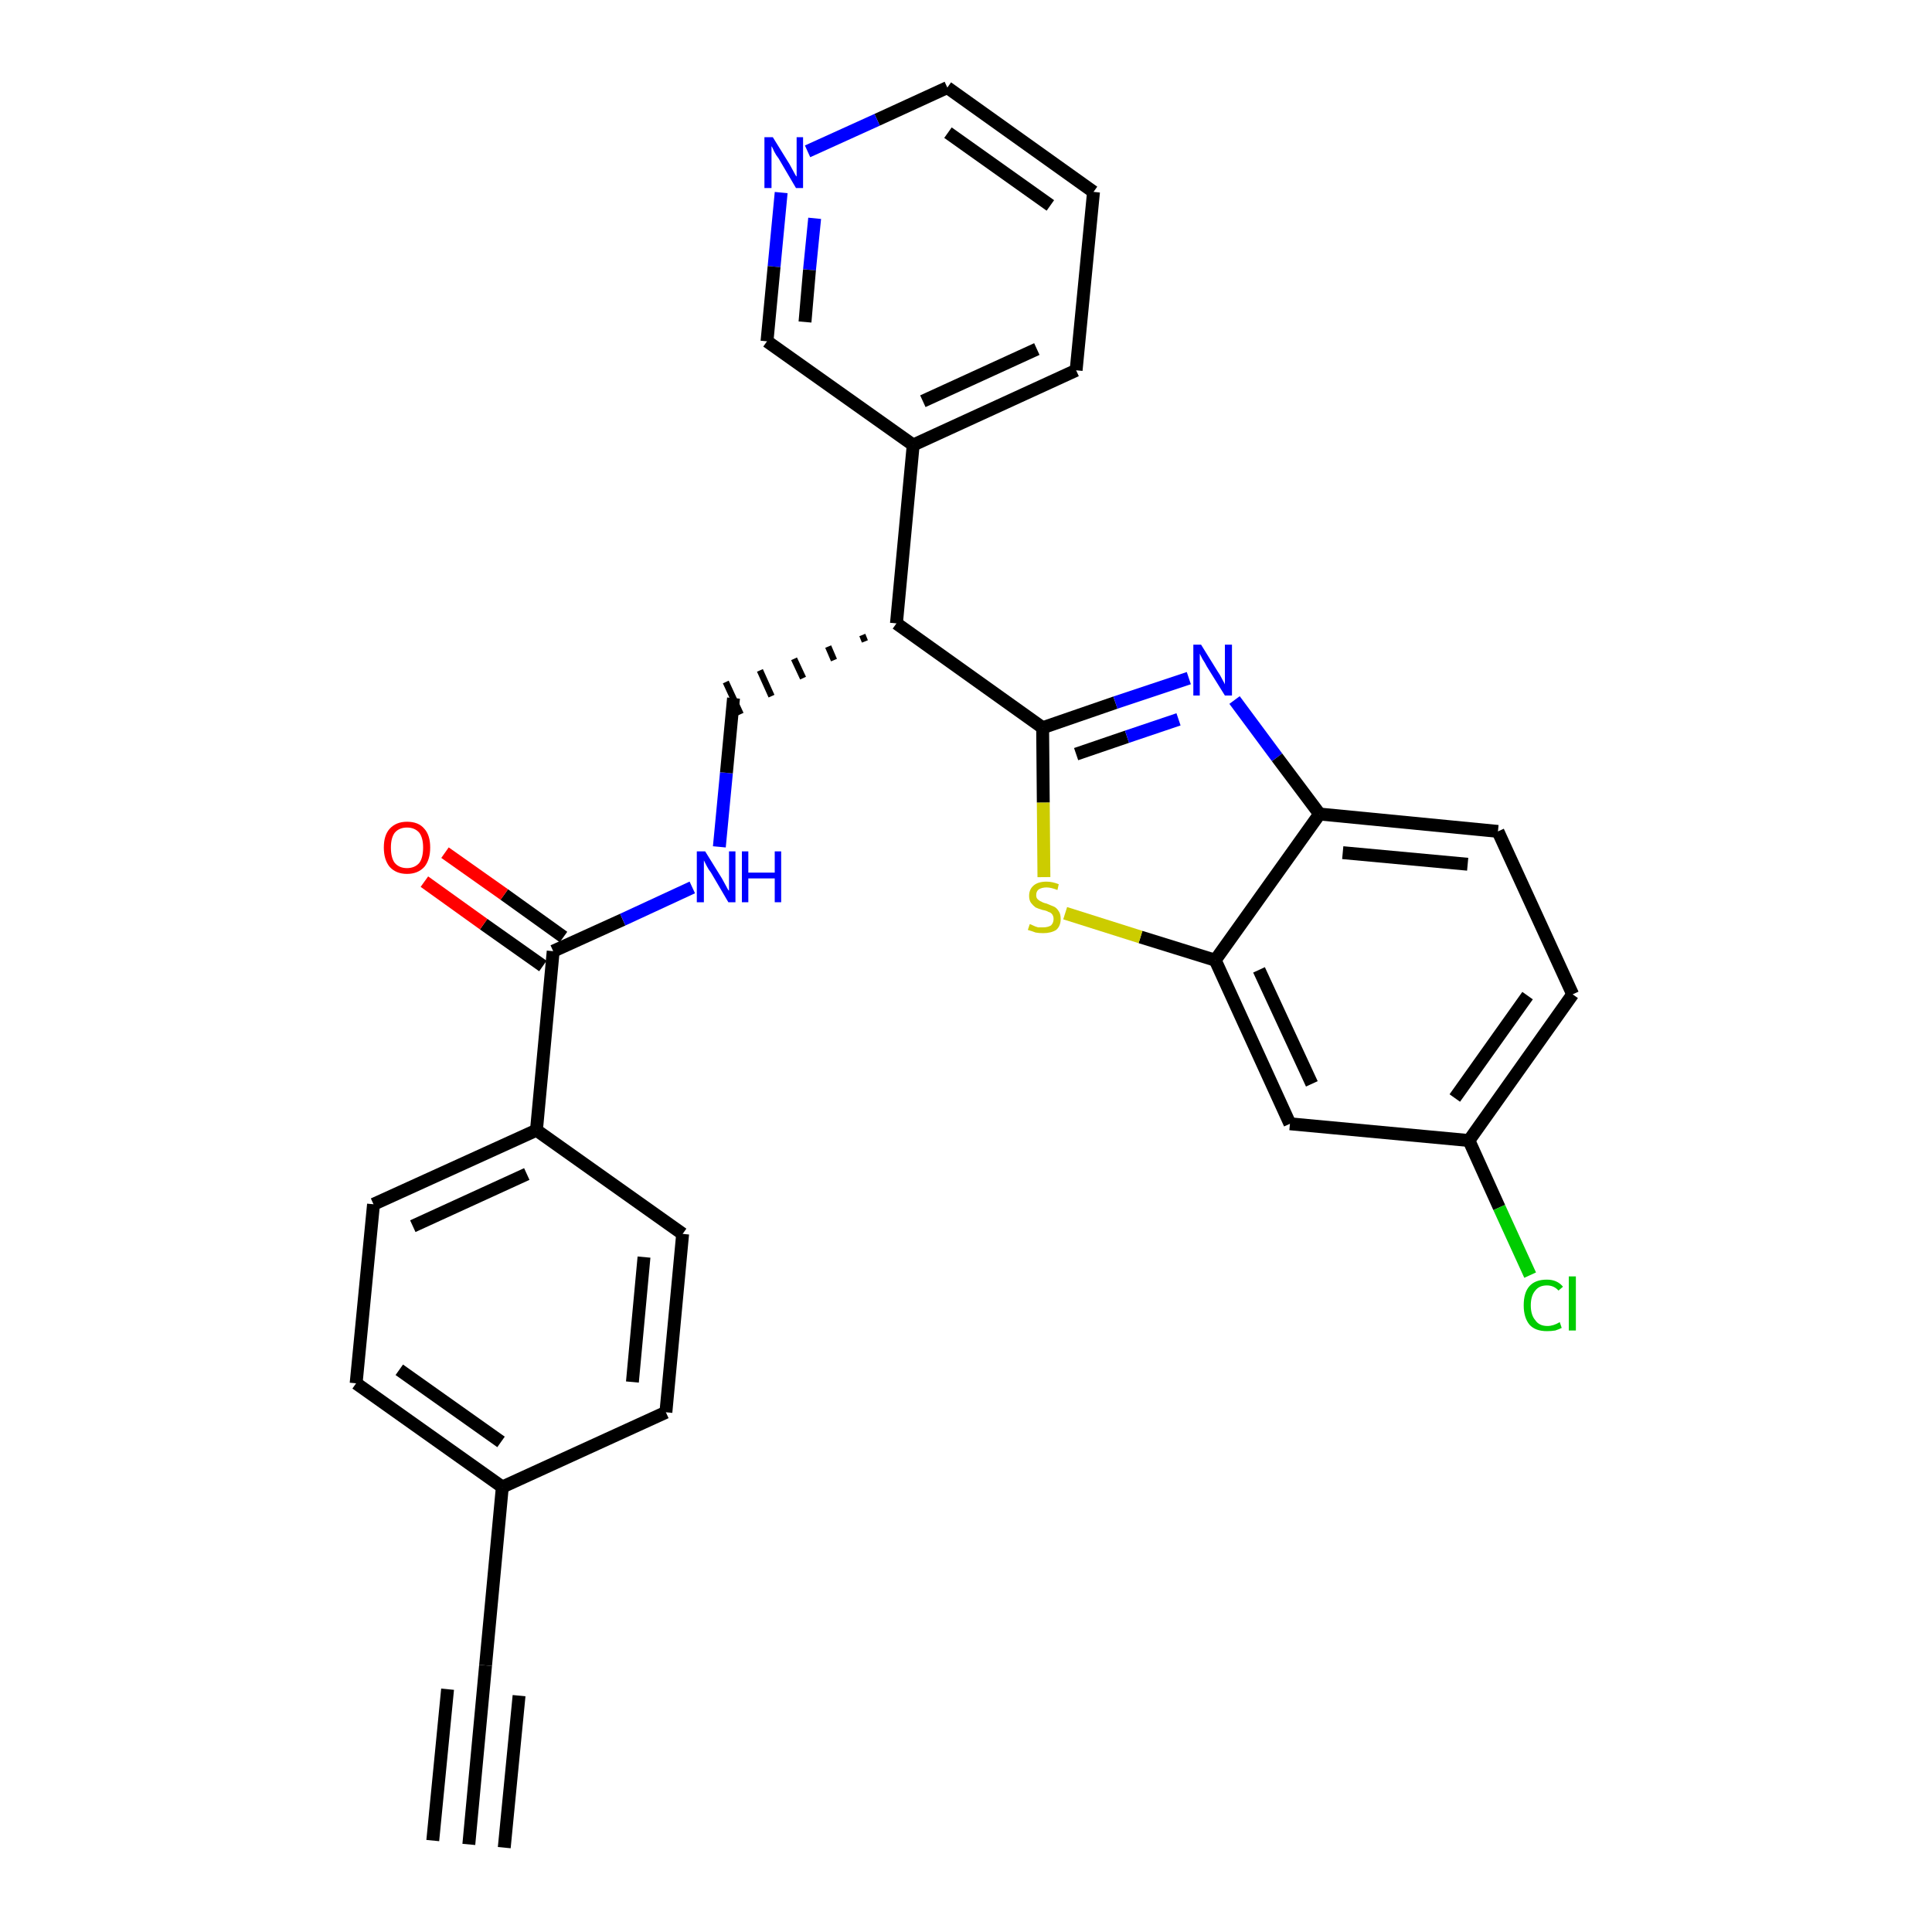 <?xml version='1.0' encoding='iso-8859-1'?>
<svg version='1.1' baseProfile='full'
              xmlns='http://www.w3.org/2000/svg'
                      xmlns:rdkit='http://www.rdkit.org/xml'
                      xmlns:xlink='http://www.w3.org/1999/xlink'
                  xml:space='preserve'
width='300px' height='300px' viewBox='0 0 300 300'>
<!-- END OF HEADER -->
<path class='bond-0 atom-0 atom-1' d='M 72.8,286.4 L 75.4,258.6' style='fill:none;fill-rule:evenodd;stroke:#000000;stroke-width:2.0px;stroke-linecap:butt;stroke-linejoin:miter;stroke-opacity:1' />
<path class='bond-0 atom-0 atom-1' d='M 78.3,286.9 L 80.6,263.3' style='fill:none;fill-rule:evenodd;stroke:#000000;stroke-width:2.0px;stroke-linecap:butt;stroke-linejoin:miter;stroke-opacity:1' />
<path class='bond-0 atom-0 atom-1' d='M 67.2,285.8 L 69.5,262.3' style='fill:none;fill-rule:evenodd;stroke:#000000;stroke-width:2.0px;stroke-linecap:butt;stroke-linejoin:miter;stroke-opacity:1' />
<path class='bond-1 atom-1 atom-2' d='M 75.4,258.6 L 78.0,230.9' style='fill:none;fill-rule:evenodd;stroke:#000000;stroke-width:2.0px;stroke-linecap:butt;stroke-linejoin:miter;stroke-opacity:1' />
<path class='bond-2 atom-2 atom-3' d='M 78.0,230.9 L 55.3,214.8' style='fill:none;fill-rule:evenodd;stroke:#000000;stroke-width:2.0px;stroke-linecap:butt;stroke-linejoin:miter;stroke-opacity:1' />
<path class='bond-2 atom-2 atom-3' d='M 77.8,223.9 L 62.0,212.7' style='fill:none;fill-rule:evenodd;stroke:#000000;stroke-width:2.0px;stroke-linecap:butt;stroke-linejoin:miter;stroke-opacity:1' />
<path class='bond-28 atom-28 atom-2' d='M 103.4,219.3 L 78.0,230.9' style='fill:none;fill-rule:evenodd;stroke:#000000;stroke-width:2.0px;stroke-linecap:butt;stroke-linejoin:miter;stroke-opacity:1' />
<path class='bond-3 atom-3 atom-4' d='M 55.3,214.8 L 58.0,187.0' style='fill:none;fill-rule:evenodd;stroke:#000000;stroke-width:2.0px;stroke-linecap:butt;stroke-linejoin:miter;stroke-opacity:1' />
<path class='bond-4 atom-4 atom-5' d='M 58.0,187.0 L 83.3,175.5' style='fill:none;fill-rule:evenodd;stroke:#000000;stroke-width:2.0px;stroke-linecap:butt;stroke-linejoin:miter;stroke-opacity:1' />
<path class='bond-4 atom-4 atom-5' d='M 64.1,190.4 L 81.8,182.3' style='fill:none;fill-rule:evenodd;stroke:#000000;stroke-width:2.0px;stroke-linecap:butt;stroke-linejoin:miter;stroke-opacity:1' />
<path class='bond-5 atom-5 atom-6' d='M 83.3,175.5 L 85.9,147.7' style='fill:none;fill-rule:evenodd;stroke:#000000;stroke-width:2.0px;stroke-linecap:butt;stroke-linejoin:miter;stroke-opacity:1' />
<path class='bond-26 atom-5 atom-27' d='M 83.3,175.5 L 106.0,191.6' style='fill:none;fill-rule:evenodd;stroke:#000000;stroke-width:2.0px;stroke-linecap:butt;stroke-linejoin:miter;stroke-opacity:1' />
<path class='bond-6 atom-6 atom-7' d='M 87.5,145.5 L 78.3,138.9' style='fill:none;fill-rule:evenodd;stroke:#000000;stroke-width:2.0px;stroke-linecap:butt;stroke-linejoin:miter;stroke-opacity:1' />
<path class='bond-6 atom-6 atom-7' d='M 78.3,138.9 L 69.1,132.4' style='fill:none;fill-rule:evenodd;stroke:#FF0000;stroke-width:2.0px;stroke-linecap:butt;stroke-linejoin:miter;stroke-opacity:1' />
<path class='bond-6 atom-6 atom-7' d='M 84.3,150.0 L 75.1,143.5' style='fill:none;fill-rule:evenodd;stroke:#000000;stroke-width:2.0px;stroke-linecap:butt;stroke-linejoin:miter;stroke-opacity:1' />
<path class='bond-6 atom-6 atom-7' d='M 75.1,143.5 L 65.9,136.9' style='fill:none;fill-rule:evenodd;stroke:#FF0000;stroke-width:2.0px;stroke-linecap:butt;stroke-linejoin:miter;stroke-opacity:1' />
<path class='bond-7 atom-6 atom-8' d='M 85.9,147.7 L 96.7,142.8' style='fill:none;fill-rule:evenodd;stroke:#000000;stroke-width:2.0px;stroke-linecap:butt;stroke-linejoin:miter;stroke-opacity:1' />
<path class='bond-7 atom-6 atom-8' d='M 96.7,142.8 L 107.5,137.8' style='fill:none;fill-rule:evenodd;stroke:#0000FF;stroke-width:2.0px;stroke-linecap:butt;stroke-linejoin:miter;stroke-opacity:1' />
<path class='bond-8 atom-8 atom-9' d='M 111.7,131.5 L 112.8,120.0' style='fill:none;fill-rule:evenodd;stroke:#0000FF;stroke-width:2.0px;stroke-linecap:butt;stroke-linejoin:miter;stroke-opacity:1' />
<path class='bond-8 atom-8 atom-9' d='M 112.8,120.0 L 113.9,108.4' style='fill:none;fill-rule:evenodd;stroke:#000000;stroke-width:2.0px;stroke-linecap:butt;stroke-linejoin:miter;stroke-opacity:1' />
<path class='bond-9 atom-10 atom-9' d='M 133.9,98.6 L 134.3,99.6' style='fill:none;fill-rule:evenodd;stroke:#000000;stroke-width:1.0px;stroke-linecap:butt;stroke-linejoin:miter;stroke-opacity:1' />
<path class='bond-9 atom-10 atom-9' d='M 128.6,100.4 L 129.5,102.5' style='fill:none;fill-rule:evenodd;stroke:#000000;stroke-width:1.0px;stroke-linecap:butt;stroke-linejoin:miter;stroke-opacity:1' />
<path class='bond-9 atom-10 atom-9' d='M 123.3,102.3 L 124.7,105.3' style='fill:none;fill-rule:evenodd;stroke:#000000;stroke-width:1.0px;stroke-linecap:butt;stroke-linejoin:miter;stroke-opacity:1' />
<path class='bond-9 atom-10 atom-9' d='M 118.0,104.1 L 119.8,108.1' style='fill:none;fill-rule:evenodd;stroke:#000000;stroke-width:1.0px;stroke-linecap:butt;stroke-linejoin:miter;stroke-opacity:1' />
<path class='bond-9 atom-10 atom-9' d='M 112.7,105.9 L 115.0,110.9' style='fill:none;fill-rule:evenodd;stroke:#000000;stroke-width:1.0px;stroke-linecap:butt;stroke-linejoin:miter;stroke-opacity:1' />
<path class='bond-10 atom-10 atom-11' d='M 139.2,96.8 L 141.8,69.1' style='fill:none;fill-rule:evenodd;stroke:#000000;stroke-width:2.0px;stroke-linecap:butt;stroke-linejoin:miter;stroke-opacity:1' />
<path class='bond-16 atom-10 atom-17' d='M 139.2,96.8 L 161.9,113.0' style='fill:none;fill-rule:evenodd;stroke:#000000;stroke-width:2.0px;stroke-linecap:butt;stroke-linejoin:miter;stroke-opacity:1' />
<path class='bond-11 atom-11 atom-12' d='M 141.8,69.1 L 167.1,57.5' style='fill:none;fill-rule:evenodd;stroke:#000000;stroke-width:2.0px;stroke-linecap:butt;stroke-linejoin:miter;stroke-opacity:1' />
<path class='bond-11 atom-11 atom-12' d='M 143.3,62.3 L 161.0,54.2' style='fill:none;fill-rule:evenodd;stroke:#000000;stroke-width:2.0px;stroke-linecap:butt;stroke-linejoin:miter;stroke-opacity:1' />
<path class='bond-29 atom-16 atom-11' d='M 119.1,53.0 L 141.8,69.1' style='fill:none;fill-rule:evenodd;stroke:#000000;stroke-width:2.0px;stroke-linecap:butt;stroke-linejoin:miter;stroke-opacity:1' />
<path class='bond-12 atom-12 atom-13' d='M 167.1,57.5 L 169.8,29.8' style='fill:none;fill-rule:evenodd;stroke:#000000;stroke-width:2.0px;stroke-linecap:butt;stroke-linejoin:miter;stroke-opacity:1' />
<path class='bond-13 atom-13 atom-14' d='M 169.8,29.8 L 147.1,13.6' style='fill:none;fill-rule:evenodd;stroke:#000000;stroke-width:2.0px;stroke-linecap:butt;stroke-linejoin:miter;stroke-opacity:1' />
<path class='bond-13 atom-13 atom-14' d='M 163.1,31.9 L 147.2,20.6' style='fill:none;fill-rule:evenodd;stroke:#000000;stroke-width:2.0px;stroke-linecap:butt;stroke-linejoin:miter;stroke-opacity:1' />
<path class='bond-14 atom-14 atom-15' d='M 147.1,13.6 L 136.2,18.6' style='fill:none;fill-rule:evenodd;stroke:#000000;stroke-width:2.0px;stroke-linecap:butt;stroke-linejoin:miter;stroke-opacity:1' />
<path class='bond-14 atom-14 atom-15' d='M 136.2,18.6 L 125.4,23.5' style='fill:none;fill-rule:evenodd;stroke:#0000FF;stroke-width:2.0px;stroke-linecap:butt;stroke-linejoin:miter;stroke-opacity:1' />
<path class='bond-15 atom-15 atom-16' d='M 121.3,29.9 L 120.2,41.4' style='fill:none;fill-rule:evenodd;stroke:#0000FF;stroke-width:2.0px;stroke-linecap:butt;stroke-linejoin:miter;stroke-opacity:1' />
<path class='bond-15 atom-15 atom-16' d='M 120.2,41.4 L 119.1,53.0' style='fill:none;fill-rule:evenodd;stroke:#000000;stroke-width:2.0px;stroke-linecap:butt;stroke-linejoin:miter;stroke-opacity:1' />
<path class='bond-15 atom-15 atom-16' d='M 126.5,33.9 L 125.7,41.9' style='fill:none;fill-rule:evenodd;stroke:#0000FF;stroke-width:2.0px;stroke-linecap:butt;stroke-linejoin:miter;stroke-opacity:1' />
<path class='bond-15 atom-15 atom-16' d='M 125.7,41.9 L 125.0,50.0' style='fill:none;fill-rule:evenodd;stroke:#000000;stroke-width:2.0px;stroke-linecap:butt;stroke-linejoin:miter;stroke-opacity:1' />
<path class='bond-17 atom-17 atom-18' d='M 161.9,113.0 L 173.2,109.1' style='fill:none;fill-rule:evenodd;stroke:#000000;stroke-width:2.0px;stroke-linecap:butt;stroke-linejoin:miter;stroke-opacity:1' />
<path class='bond-17 atom-17 atom-18' d='M 173.2,109.1 L 184.6,105.3' style='fill:none;fill-rule:evenodd;stroke:#0000FF;stroke-width:2.0px;stroke-linecap:butt;stroke-linejoin:miter;stroke-opacity:1' />
<path class='bond-17 atom-17 atom-18' d='M 167.1,117.1 L 175.0,114.4' style='fill:none;fill-rule:evenodd;stroke:#000000;stroke-width:2.0px;stroke-linecap:butt;stroke-linejoin:miter;stroke-opacity:1' />
<path class='bond-17 atom-17 atom-18' d='M 175.0,114.4 L 183.0,111.7' style='fill:none;fill-rule:evenodd;stroke:#0000FF;stroke-width:2.0px;stroke-linecap:butt;stroke-linejoin:miter;stroke-opacity:1' />
<path class='bond-30 atom-26 atom-17' d='M 162.1,136.2 L 162.0,124.6' style='fill:none;fill-rule:evenodd;stroke:#CCCC00;stroke-width:2.0px;stroke-linecap:butt;stroke-linejoin:miter;stroke-opacity:1' />
<path class='bond-30 atom-26 atom-17' d='M 162.0,124.6 L 161.9,113.0' style='fill:none;fill-rule:evenodd;stroke:#000000;stroke-width:2.0px;stroke-linecap:butt;stroke-linejoin:miter;stroke-opacity:1' />
<path class='bond-18 atom-18 atom-19' d='M 191.7,108.7 L 198.3,117.6' style='fill:none;fill-rule:evenodd;stroke:#0000FF;stroke-width:2.0px;stroke-linecap:butt;stroke-linejoin:miter;stroke-opacity:1' />
<path class='bond-18 atom-18 atom-19' d='M 198.3,117.6 L 204.9,126.4' style='fill:none;fill-rule:evenodd;stroke:#000000;stroke-width:2.0px;stroke-linecap:butt;stroke-linejoin:miter;stroke-opacity:1' />
<path class='bond-19 atom-19 atom-20' d='M 204.9,126.4 L 232.6,129.1' style='fill:none;fill-rule:evenodd;stroke:#000000;stroke-width:2.0px;stroke-linecap:butt;stroke-linejoin:miter;stroke-opacity:1' />
<path class='bond-19 atom-19 atom-20' d='M 208.5,132.4 L 227.9,134.2' style='fill:none;fill-rule:evenodd;stroke:#000000;stroke-width:2.0px;stroke-linecap:butt;stroke-linejoin:miter;stroke-opacity:1' />
<path class='bond-31 atom-25 atom-19' d='M 188.7,149.1 L 204.9,126.4' style='fill:none;fill-rule:evenodd;stroke:#000000;stroke-width:2.0px;stroke-linecap:butt;stroke-linejoin:miter;stroke-opacity:1' />
<path class='bond-20 atom-20 atom-21' d='M 232.6,129.1 L 244.2,154.4' style='fill:none;fill-rule:evenodd;stroke:#000000;stroke-width:2.0px;stroke-linecap:butt;stroke-linejoin:miter;stroke-opacity:1' />
<path class='bond-21 atom-21 atom-22' d='M 244.2,154.4 L 228.1,177.1' style='fill:none;fill-rule:evenodd;stroke:#000000;stroke-width:2.0px;stroke-linecap:butt;stroke-linejoin:miter;stroke-opacity:1' />
<path class='bond-21 atom-21 atom-22' d='M 237.2,154.6 L 225.9,170.5' style='fill:none;fill-rule:evenodd;stroke:#000000;stroke-width:2.0px;stroke-linecap:butt;stroke-linejoin:miter;stroke-opacity:1' />
<path class='bond-22 atom-22 atom-23' d='M 228.1,177.1 L 232.8,187.5' style='fill:none;fill-rule:evenodd;stroke:#000000;stroke-width:2.0px;stroke-linecap:butt;stroke-linejoin:miter;stroke-opacity:1' />
<path class='bond-22 atom-22 atom-23' d='M 232.8,187.5 L 237.6,198.0' style='fill:none;fill-rule:evenodd;stroke:#00CC00;stroke-width:2.0px;stroke-linecap:butt;stroke-linejoin:miter;stroke-opacity:1' />
<path class='bond-23 atom-22 atom-24' d='M 228.1,177.1 L 200.3,174.5' style='fill:none;fill-rule:evenodd;stroke:#000000;stroke-width:2.0px;stroke-linecap:butt;stroke-linejoin:miter;stroke-opacity:1' />
<path class='bond-24 atom-24 atom-25' d='M 200.3,174.5 L 188.7,149.1' style='fill:none;fill-rule:evenodd;stroke:#000000;stroke-width:2.0px;stroke-linecap:butt;stroke-linejoin:miter;stroke-opacity:1' />
<path class='bond-24 atom-24 atom-25' d='M 203.7,168.3 L 195.5,150.6' style='fill:none;fill-rule:evenodd;stroke:#000000;stroke-width:2.0px;stroke-linecap:butt;stroke-linejoin:miter;stroke-opacity:1' />
<path class='bond-25 atom-25 atom-26' d='M 188.7,149.1 L 177.1,145.5' style='fill:none;fill-rule:evenodd;stroke:#000000;stroke-width:2.0px;stroke-linecap:butt;stroke-linejoin:miter;stroke-opacity:1' />
<path class='bond-25 atom-25 atom-26' d='M 177.1,145.5 L 165.4,141.8' style='fill:none;fill-rule:evenodd;stroke:#CCCC00;stroke-width:2.0px;stroke-linecap:butt;stroke-linejoin:miter;stroke-opacity:1' />
<path class='bond-27 atom-27 atom-28' d='M 106.0,191.6 L 103.4,219.3' style='fill:none;fill-rule:evenodd;stroke:#000000;stroke-width:2.0px;stroke-linecap:butt;stroke-linejoin:miter;stroke-opacity:1' />
<path class='bond-27 atom-27 atom-28' d='M 100.0,195.2 L 98.2,214.6' style='fill:none;fill-rule:evenodd;stroke:#000000;stroke-width:2.0px;stroke-linecap:butt;stroke-linejoin:miter;stroke-opacity:1' />
<path  class='atom-7' d='M 59.6 131.6
Q 59.6 129.7, 60.5 128.7
Q 61.5 127.6, 63.2 127.6
Q 65.0 127.6, 65.9 128.7
Q 66.8 129.7, 66.8 131.6
Q 66.8 133.5, 65.9 134.6
Q 64.9 135.7, 63.2 135.7
Q 61.5 135.7, 60.5 134.6
Q 59.6 133.5, 59.6 131.6
M 63.2 134.8
Q 64.4 134.8, 65.1 134.0
Q 65.7 133.2, 65.7 131.6
Q 65.7 130.1, 65.1 129.3
Q 64.4 128.5, 63.2 128.5
Q 62.0 128.5, 61.3 129.3
Q 60.7 130.1, 60.7 131.6
Q 60.7 133.2, 61.3 134.0
Q 62.0 134.8, 63.2 134.8
' fill='#FF0000'/>
<path  class='atom-8' d='M 109.5 132.2
L 112.1 136.4
Q 112.3 136.8, 112.7 137.5
Q 113.1 138.3, 113.2 138.3
L 113.2 132.2
L 114.2 132.2
L 114.2 140.1
L 113.1 140.1
L 110.4 135.5
Q 110.0 135.0, 109.7 134.4
Q 109.4 133.8, 109.3 133.6
L 109.3 140.1
L 108.2 140.1
L 108.2 132.2
L 109.5 132.2
' fill='#0000FF'/>
<path  class='atom-8' d='M 115.2 132.2
L 116.2 132.2
L 116.2 135.5
L 120.3 135.5
L 120.3 132.2
L 121.3 132.2
L 121.3 140.1
L 120.3 140.1
L 120.3 136.4
L 116.2 136.4
L 116.2 140.1
L 115.2 140.1
L 115.2 132.2
' fill='#0000FF'/>
<path  class='atom-15' d='M 120.0 21.3
L 122.6 25.5
Q 122.8 25.9, 123.2 26.6
Q 123.6 27.4, 123.7 27.4
L 123.7 21.3
L 124.7 21.3
L 124.7 29.2
L 123.6 29.2
L 120.9 24.6
Q 120.5 24.1, 120.2 23.5
Q 119.9 22.8, 119.8 22.7
L 119.8 29.2
L 118.7 29.2
L 118.7 21.3
L 120.0 21.3
' fill='#0000FF'/>
<path  class='atom-18' d='M 186.5 100.1
L 189.1 104.3
Q 189.4 104.7, 189.8 105.5
Q 190.2 106.2, 190.2 106.3
L 190.2 100.1
L 191.3 100.1
L 191.3 108.0
L 190.2 108.0
L 187.4 103.5
Q 187.1 102.9, 186.7 102.3
Q 186.4 101.7, 186.3 101.5
L 186.3 108.0
L 185.3 108.0
L 185.3 100.1
L 186.5 100.1
' fill='#0000FF'/>
<path  class='atom-23' d='M 236.6 202.7
Q 236.6 200.7, 237.5 199.7
Q 238.4 198.7, 240.2 198.7
Q 241.8 198.7, 242.7 199.8
L 242.0 200.4
Q 241.3 199.6, 240.2 199.6
Q 239.0 199.6, 238.4 200.4
Q 237.7 201.2, 237.7 202.7
Q 237.7 204.2, 238.4 205.0
Q 239.0 205.9, 240.3 205.9
Q 241.2 205.9, 242.2 205.3
L 242.5 206.2
Q 242.1 206.4, 241.5 206.6
Q 240.9 206.7, 240.2 206.7
Q 238.4 206.7, 237.5 205.7
Q 236.6 204.6, 236.6 202.7
' fill='#00CC00'/>
<path  class='atom-23' d='M 243.6 198.2
L 244.7 198.2
L 244.7 206.6
L 243.6 206.6
L 243.6 198.2
' fill='#00CC00'/>
<path  class='atom-26' d='M 159.9 143.5
Q 160.0 143.5, 160.4 143.7
Q 160.8 143.9, 161.2 144.0
Q 161.6 144.0, 162.0 144.0
Q 162.7 144.0, 163.2 143.7
Q 163.6 143.3, 163.6 142.7
Q 163.6 142.3, 163.4 142.0
Q 163.2 141.7, 162.8 141.6
Q 162.5 141.4, 161.9 141.3
Q 161.2 141.1, 160.8 140.9
Q 160.4 140.6, 160.1 140.2
Q 159.8 139.8, 159.8 139.1
Q 159.8 138.1, 160.5 137.5
Q 161.2 136.9, 162.5 136.9
Q 163.4 136.9, 164.4 137.3
L 164.2 138.2
Q 163.2 137.8, 162.5 137.8
Q 161.8 137.8, 161.3 138.1
Q 160.9 138.4, 160.9 139.0
Q 160.9 139.4, 161.1 139.6
Q 161.4 139.9, 161.7 140.0
Q 162.0 140.2, 162.5 140.3
Q 163.2 140.6, 163.7 140.8
Q 164.1 141.0, 164.4 141.5
Q 164.7 141.9, 164.7 142.7
Q 164.7 143.8, 164.0 144.4
Q 163.2 144.9, 162.0 144.9
Q 161.3 144.9, 160.8 144.8
Q 160.3 144.6, 159.6 144.4
L 159.9 143.5
' fill='#CCCC00'/>
</svg>
